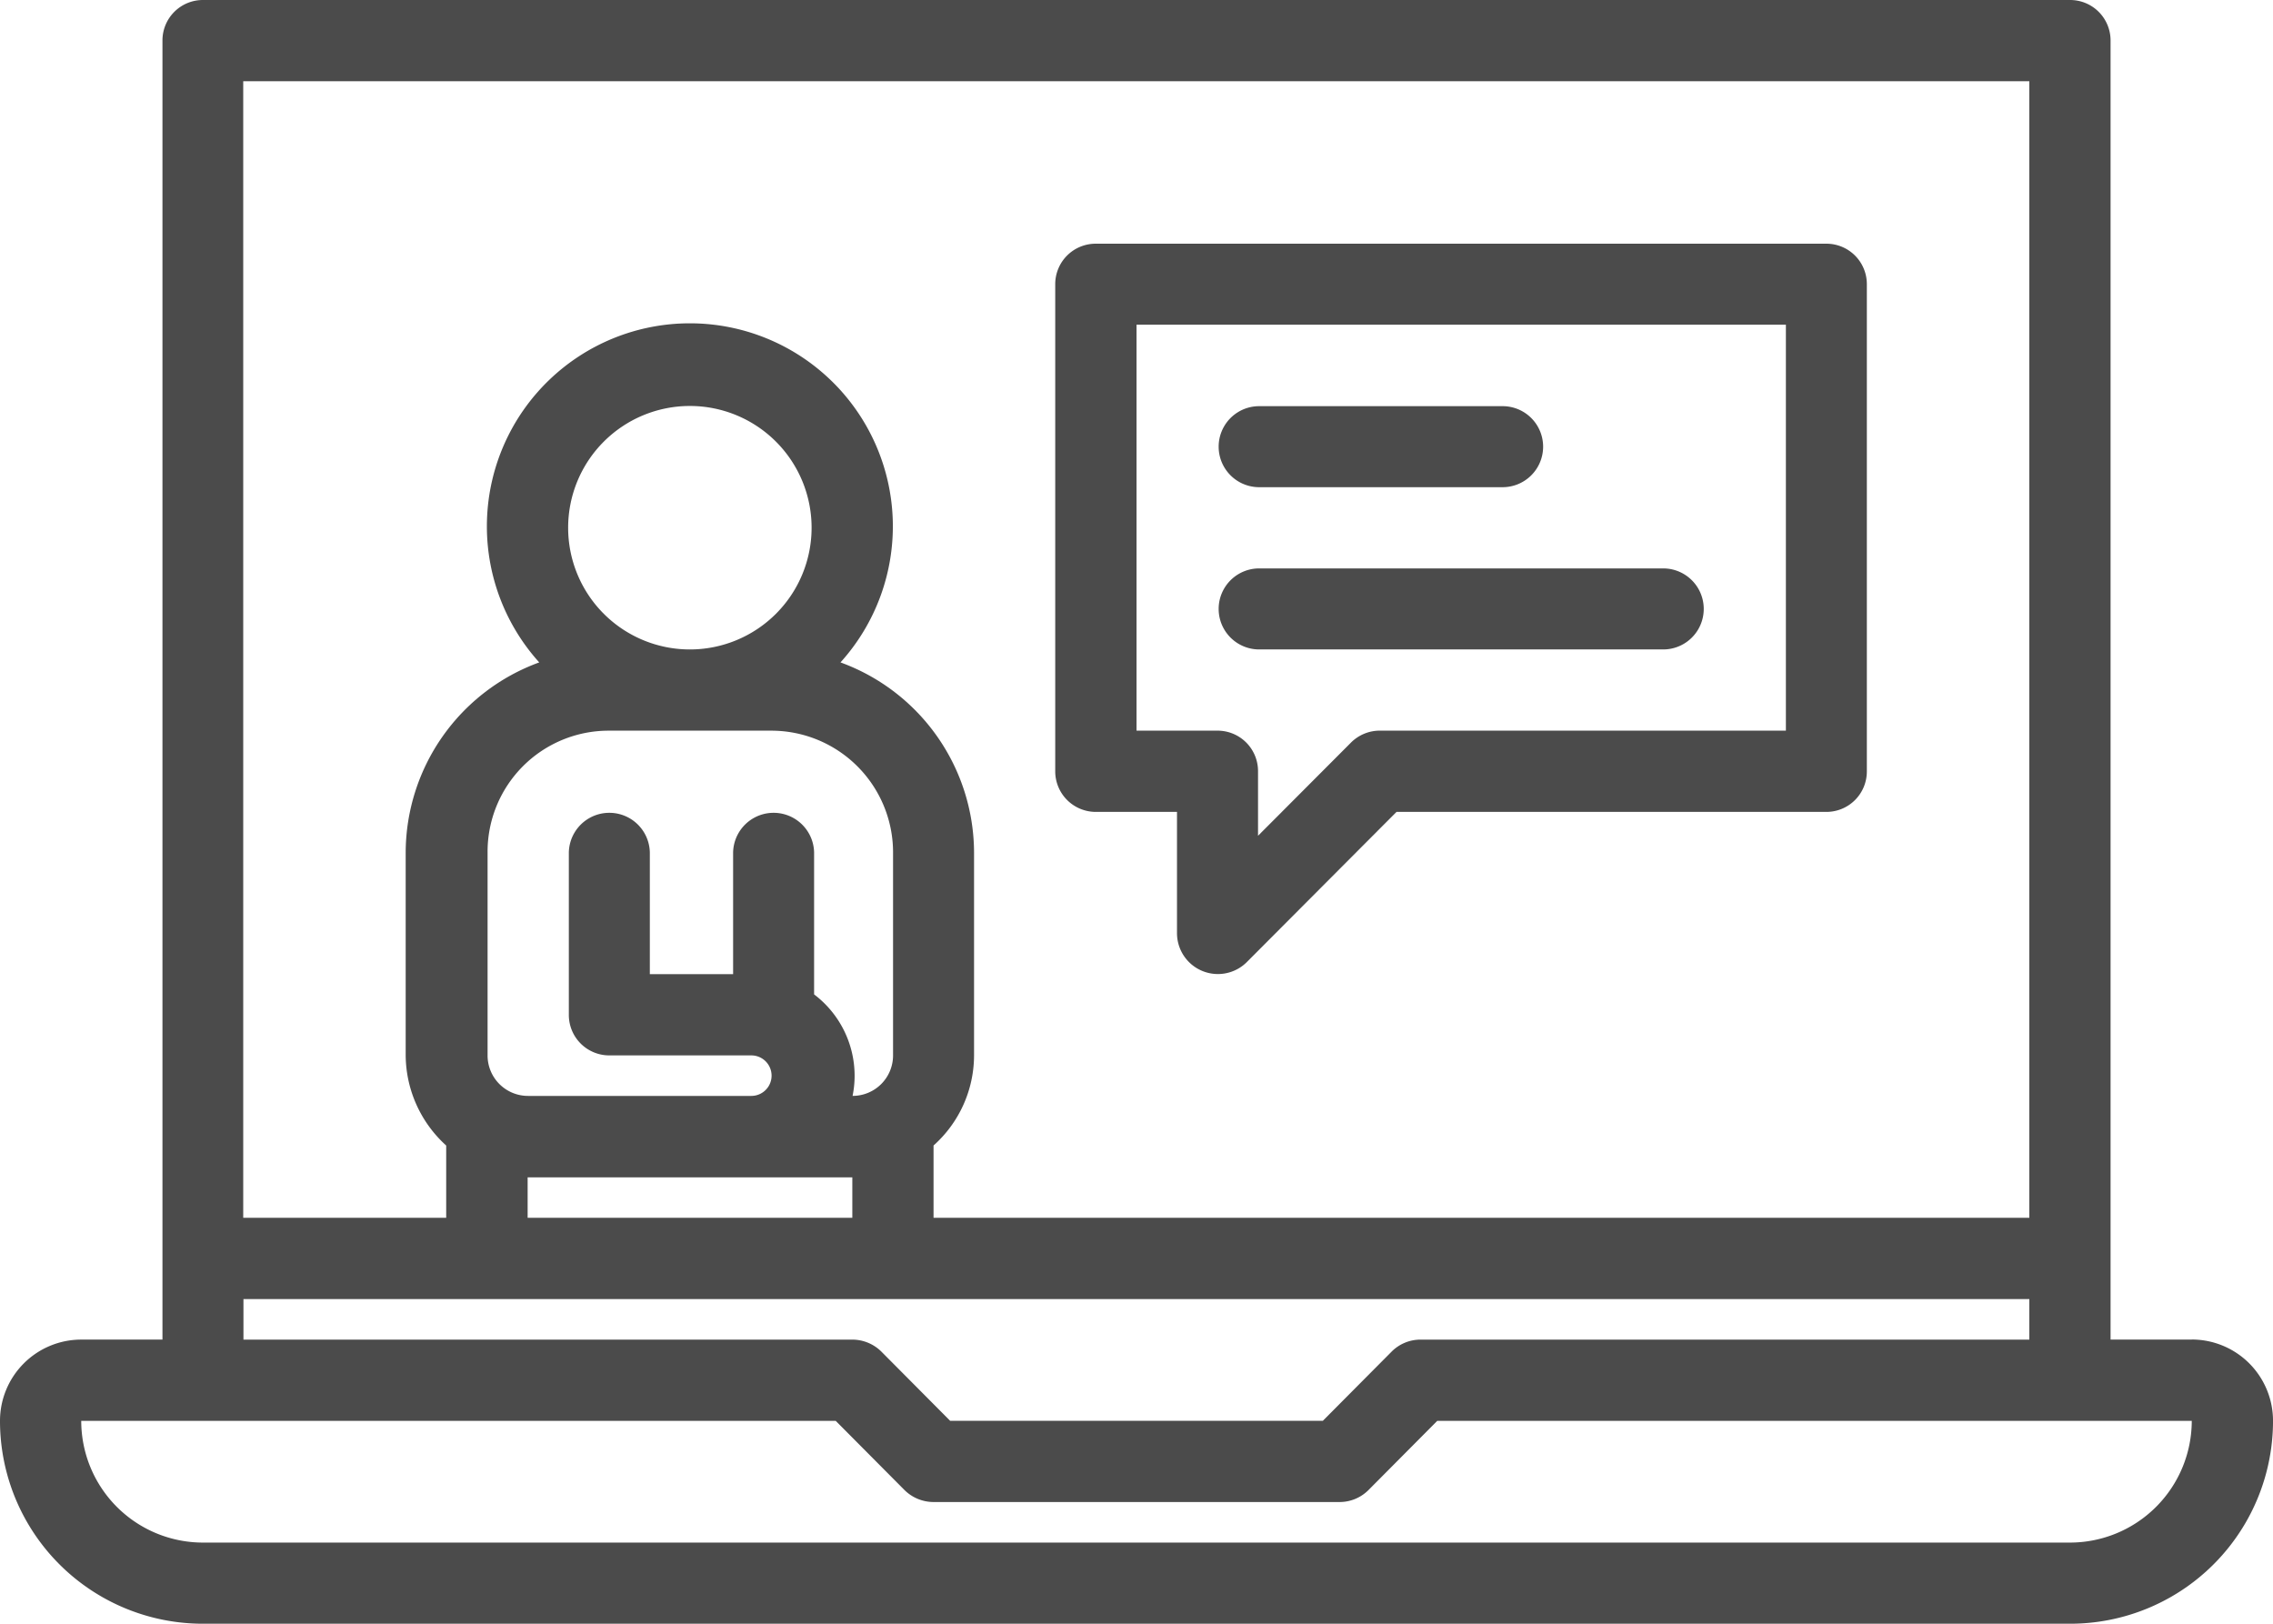 <svg xmlns="http://www.w3.org/2000/svg" width="111.441" height="79.604" viewBox="0 0 111.441 79.604"><path d="M107.459,65.671h-3.982V1.986A1.983,1.983,0,0,0,101.491,0H9.951A1.983,1.983,0,0,0,7.965,1.986V65.671H3.982A3.985,3.985,0,0,0,0,69.654,9.945,9.945,0,0,0,9.951,79.6h91.54a9.945,9.945,0,0,0,9.951-9.951,3.985,3.985,0,0,0-3.982-3.982M11.936,3.982H99.494V59.7H45.77V56.156a5.931,5.931,0,0,0,1.986-4.418V41.788a9.95,9.95,0,0,0-6.548-9.315,9.952,9.952,0,1,0-14.77,0,9.95,9.95,0,0,0-6.548,9.315v9.951a6.012,6.012,0,0,0,1.986,4.418V59.7H11.925V3.982ZM25.869,57.718H41.788V59.7H25.869Zm7.954-25.88a5.968,5.968,0,1,1,5.968-5.968,5.968,5.968,0,0,1-5.968,5.968M29.852,35.82h7.965a5.968,5.968,0,0,1,5.968,5.968v9.951A1.983,1.983,0,0,1,41.8,53.724a4.907,4.907,0,0,0,.1-.993,5,5,0,0,0-1.986-3.982V41.788a1.986,1.986,0,0,0-3.971,0v5.968H31.86V41.788a1.986,1.986,0,0,0-3.971,0v7.965a1.983,1.983,0,0,0,1.986,1.986h6.961a.993.993,0,0,1,0,1.986H25.891a1.983,1.983,0,0,1-1.986-1.986V41.788a5.935,5.935,0,0,1,5.946-5.968M11.936,63.686H99.494v1.986H69.654a2,2,0,0,0-1.417.58l-3.38,3.4H46.584l-3.38-3.4a2.029,2.029,0,0,0-1.417-.58H11.936Zm89.555,11.936H9.951a5.968,5.968,0,0,1-5.968-5.968H40.973l3.38,3.4a2.029,2.029,0,0,0,1.417.58h19.9a2,2,0,0,0,1.417-.58l3.38-3.4h36.991a5.975,5.975,0,0,1-5.968,5.968" fill="#4b4b4b"/><path d="M276.782,91.31h3.982v5.968a2.006,2.006,0,0,0,3.4,1.417l7.362-7.385H312.6a1.983,1.983,0,0,0,1.986-1.986V65.441a1.983,1.983,0,0,0-1.986-1.986h-35.82a1.983,1.983,0,0,0-1.986,1.986V89.324a1.99,1.99,0,0,0,1.986,1.986m2-23.884h31.837v19.9h-19.9a2,2,0,0,0-1.417.58l-4.563,4.574V89.313a1.983,1.983,0,0,0-1.986-1.986h-3.971Z" transform="translate(-223.058 -51.508)" fill="#4b4b4b"/><path d="M319.086,109.73h11.936a1.986,1.986,0,1,0,0-3.971H319.086a1.986,1.986,0,0,0,0,3.971" transform="translate(-257.396 -85.847)" fill="#4b4b4b"/><path d="M319.086,151.974h19.9a1.986,1.986,0,0,0,0-3.971h-19.9a1.986,1.986,0,0,0,0,3.971" transform="translate(-257.396 -120.137)" fill="#4b4b4b"/></svg>